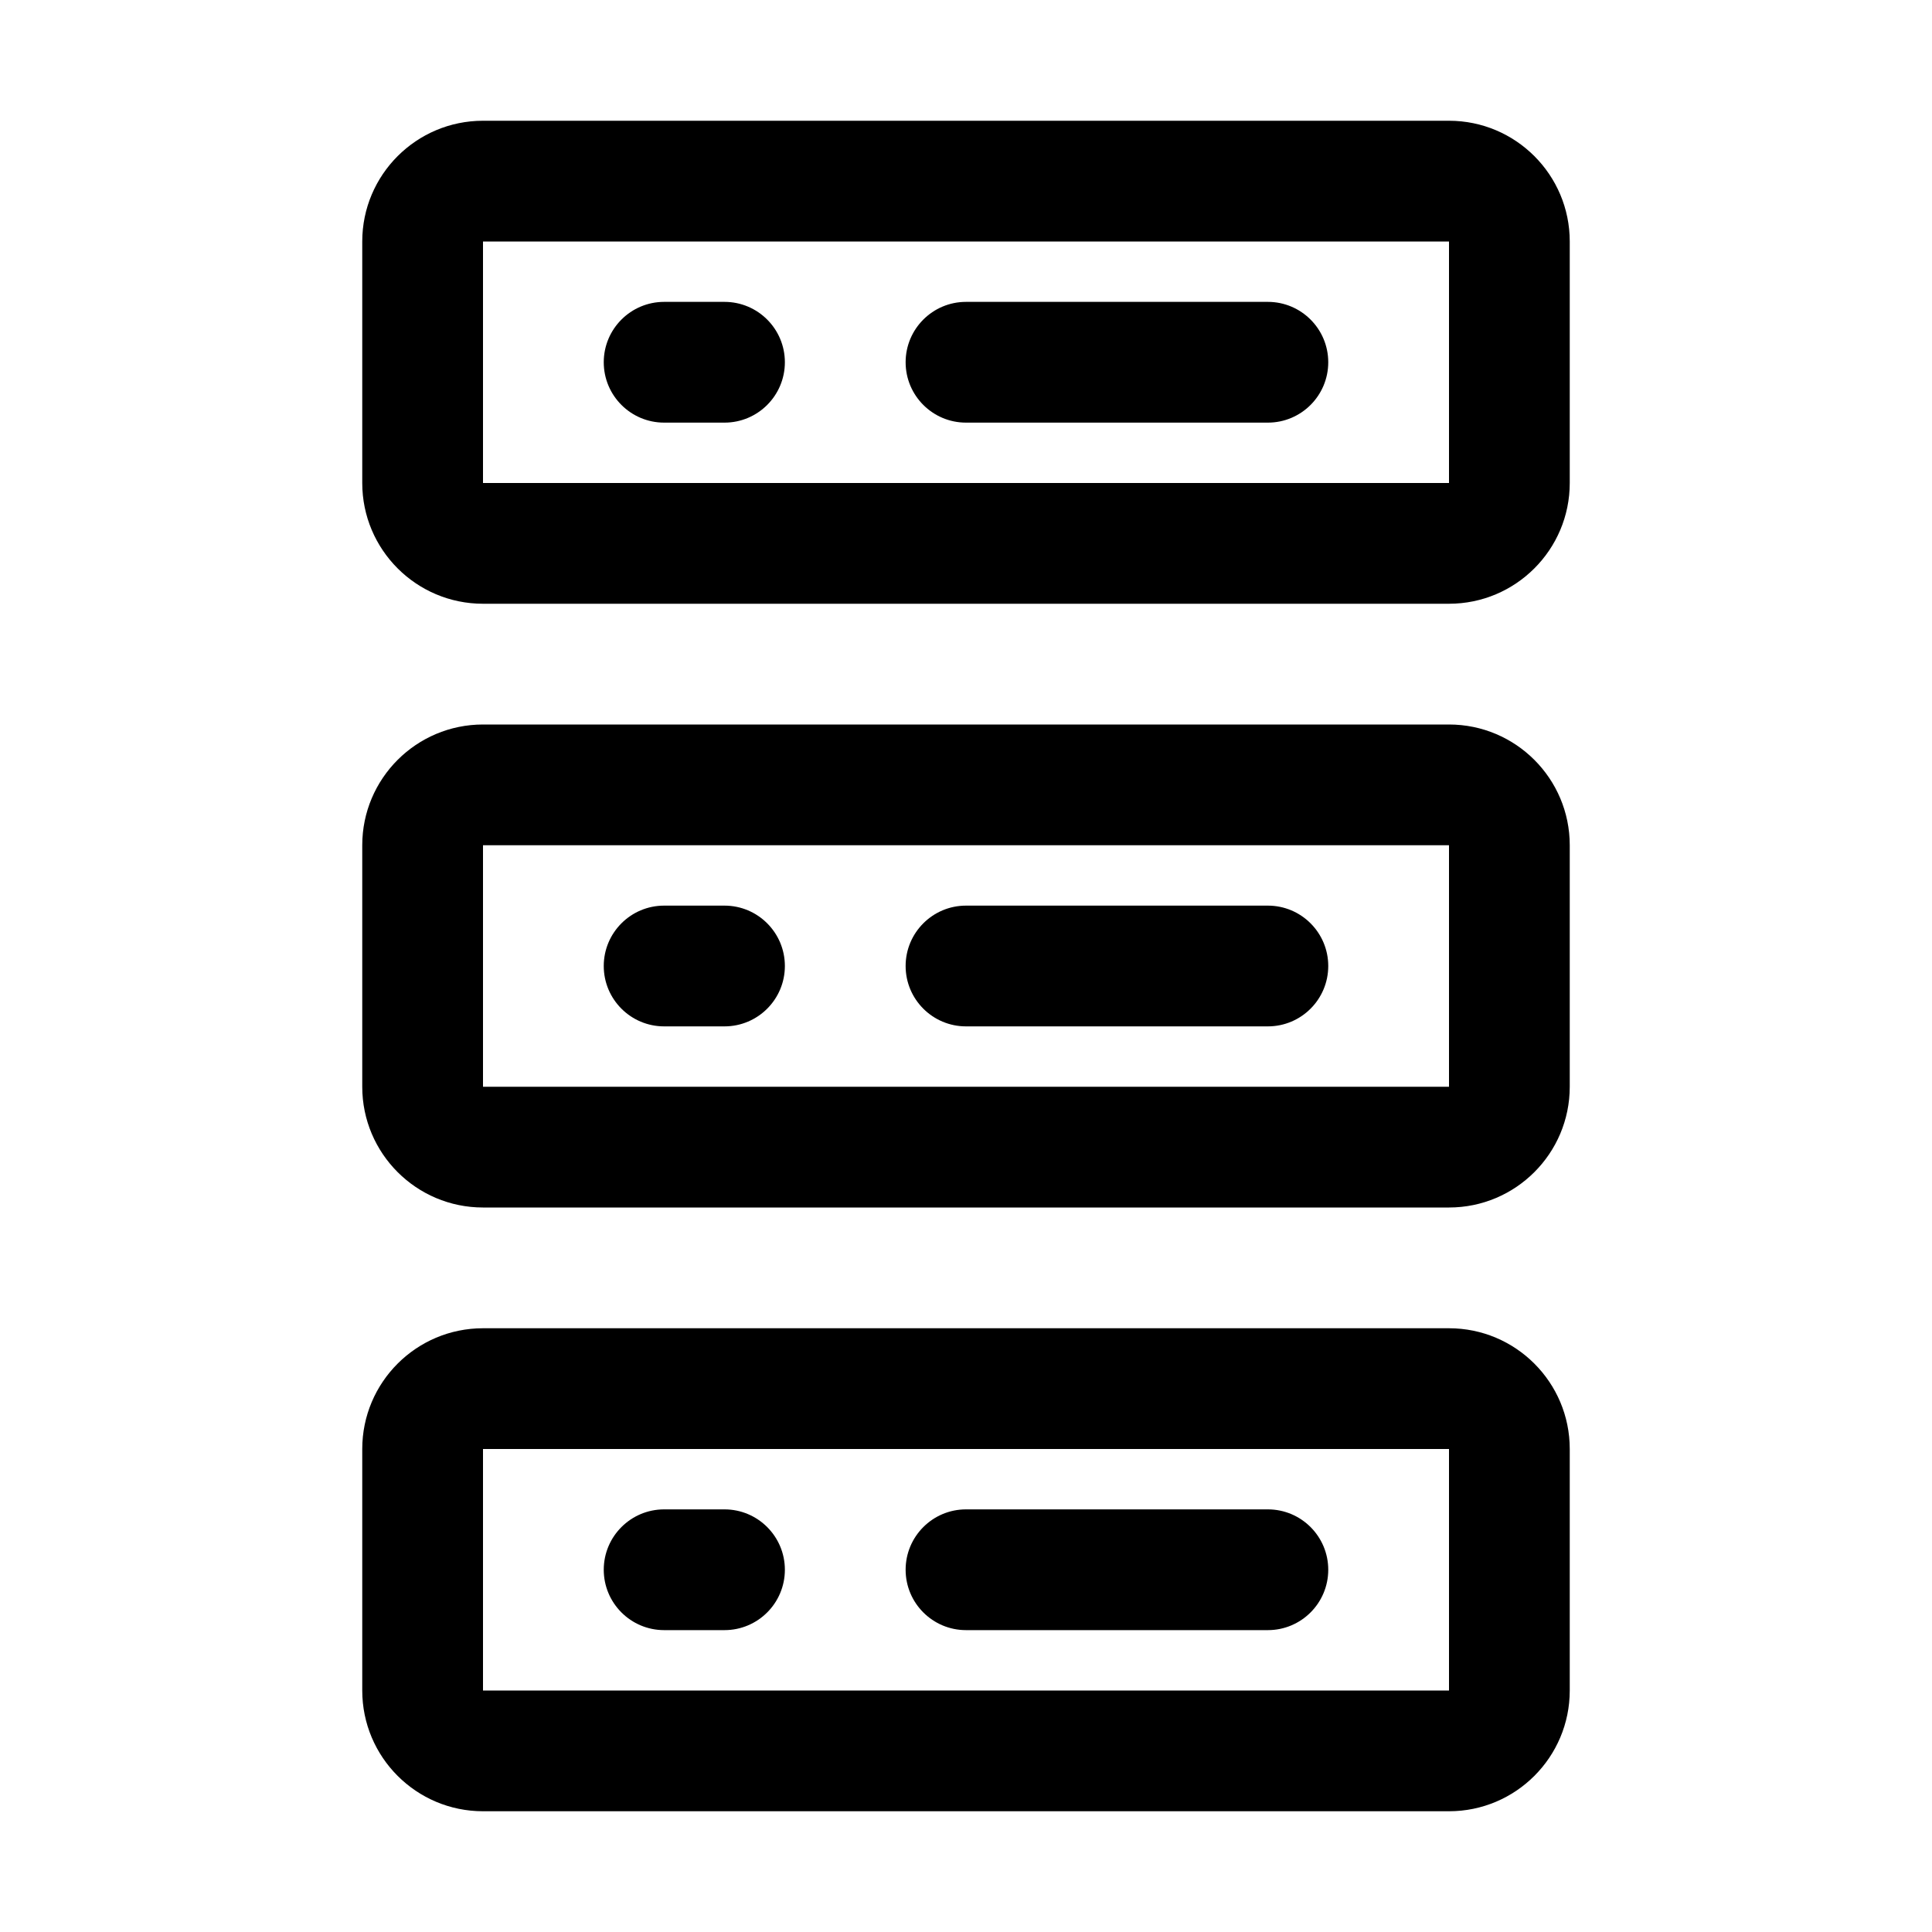 <svg width="24" height="24" viewBox="0 0 24 24" fill="none" xmlns="http://www.w3.org/2000/svg">
<rect width="24" height="24" fill="white"/>
<path fill-rule="evenodd" clip-rule="evenodd" d="M18 3H6V6H18V3ZM6 1.5C5.172 1.5 4.5 2.172 4.5 3V6C4.5 6.828 5.172 7.5 6 7.5H18C18.828 7.5 19.5 6.828 19.5 6V3C19.5 2.172 18.828 1.5 18 1.5H6Z" fill="black"/>
<path fill-rule="evenodd" clip-rule="evenodd" d="M18 10.5H6V13.5H18V10.5ZM6 9C5.172 9 4.5 9.672 4.5 10.5V13.5C4.5 14.328 5.172 15 6 15H18C18.828 15 19.5 14.328 19.5 13.5V10.5C19.5 9.672 18.828 9 18 9H6Z" fill="black"/>
<path fill-rule="evenodd" clip-rule="evenodd" d="M18 18H6V21H18V18ZM6 16.5C5.172 16.5 4.5 17.172 4.5 18V21C4.5 21.828 5.172 22.5 6 22.5H18C18.828 22.5 19.5 21.828 19.5 21V18C19.5 17.172 18.828 16.5 18 16.5H6Z" fill="black"/>
<path fill-rule="evenodd" clip-rule="evenodd" d="M7.5 4.5C7.5 4.086 7.836 3.75 8.25 3.75H9C9.414 3.75 9.75 4.086 9.75 4.5C9.75 4.914 9.414 5.25 9 5.25H8.25C7.836 5.25 7.5 4.914 7.5 4.5Z" fill="black"/>
<path fill-rule="evenodd" clip-rule="evenodd" d="M11.25 4.5C11.25 4.086 11.586 3.75 12 3.75H15.75C16.164 3.75 16.5 4.086 16.5 4.5C16.5 4.914 16.164 5.25 15.75 5.25H12C11.586 5.25 11.25 4.914 11.25 4.5Z" fill="black"/>
<path fill-rule="evenodd" clip-rule="evenodd" d="M7.5 12C7.5 11.586 7.836 11.25 8.25 11.25H9C9.414 11.25 9.75 11.586 9.75 12C9.75 12.414 9.414 12.75 9 12.75H8.25C7.836 12.75 7.5 12.414 7.5 12Z" fill="black"/>
<path fill-rule="evenodd" clip-rule="evenodd" d="M11.25 12C11.25 11.586 11.586 11.25 12 11.25H15.75C16.164 11.25 16.5 11.586 16.5 12C16.5 12.414 16.164 12.75 15.75 12.75H12C11.586 12.75 11.25 12.414 11.25 12Z" fill="black"/>
<path fill-rule="evenodd" clip-rule="evenodd" d="M7.5 19.5C7.5 19.086 7.836 18.75 8.25 18.75H9C9.414 18.75 9.75 19.086 9.75 19.5C9.75 19.914 9.414 20.25 9 20.25H8.25C7.836 20.25 7.5 19.914 7.5 19.5Z" fill="black"/>
<path fill-rule="evenodd" clip-rule="evenodd" d="M11.25 19.5C11.25 19.086 11.586 18.75 12 18.75H15.75C16.164 18.75 16.5 19.086 16.5 19.5C16.5 19.914 16.164 20.25 15.75 20.25H12C11.586 20.25 11.25 19.914 11.25 19.5Z" fill="black"/>
</svg>

